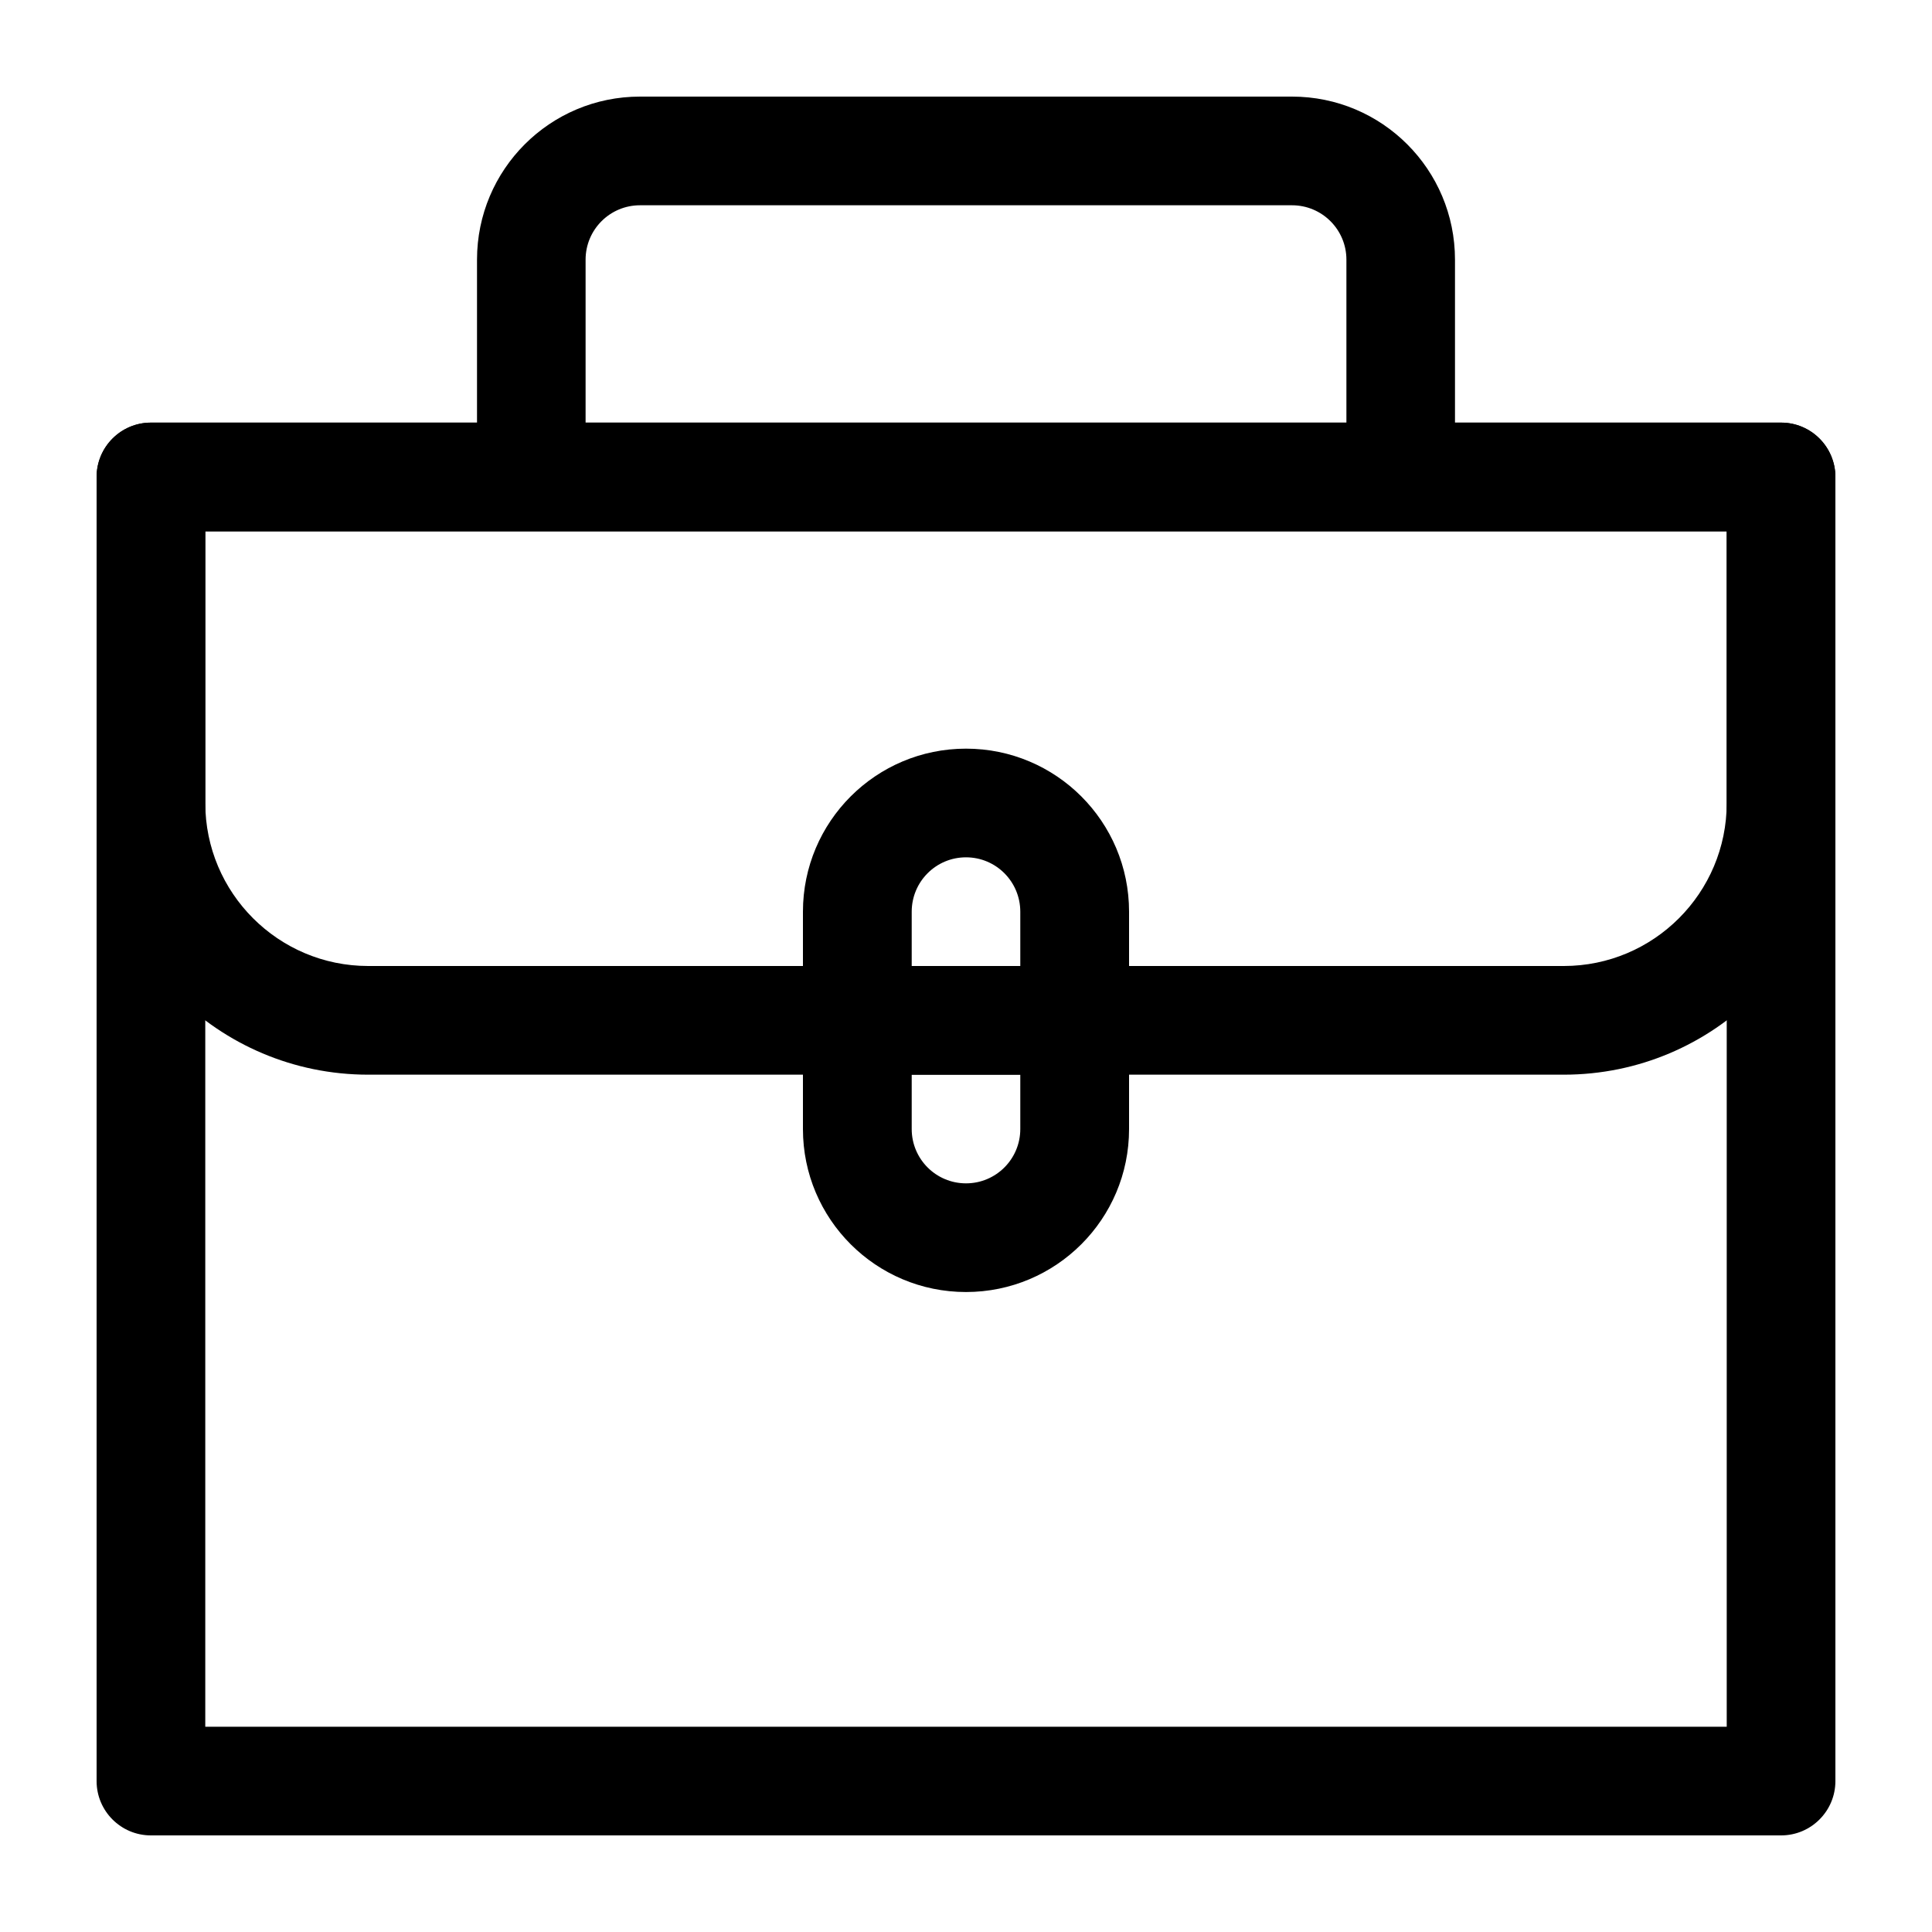 <svg  viewBox="0 0 20 20"  xmlns="http://www.w3.org/2000/svg">
<path fill-rule="evenodd" clip-rule="evenodd" d="M1 4.938C1 4.627 1.252 4.375 1.562 4.375H18.438C18.748 4.375 19 4.627 19 4.938V18.438C19 18.748 18.748 19 18.438 19H1.562C1.252 19 1 18.748 1 18.438V4.938ZM2.125 5.5V17.875H17.875V5.5H2.125Z" />
<path fill-rule="evenodd" clip-rule="evenodd" d="M1 4.938C1 4.627 1.252 4.375 1.562 4.375H18.438C18.748 4.375 19 4.627 19 4.938V8.312C19 9.866 17.741 11.125 16.188 11.125H3.812C2.259 11.125 1 9.866 1 8.312V4.938ZM2.125 5.5V8.312C2.125 9.244 2.881 10 3.812 10H16.188C17.119 10 17.875 9.244 17.875 8.312V5.5H2.125Z" />
<path fill-rule="evenodd" clip-rule="evenodd" d="M6.625 2.125C6.314 2.125 6.062 2.377 6.062 2.688V4.938H4.938V2.688C4.938 1.755 5.693 1 6.625 1H13.375C14.307 1 15.062 1.755 15.062 2.688V4.938H13.938V2.688C13.938 2.377 13.686 2.125 13.375 2.125H6.625Z" />
<path fill-rule="evenodd" clip-rule="evenodd" d="M10 8.875C9.689 8.875 9.438 9.127 9.438 9.438V11.688C9.438 11.998 9.689 12.25 10 12.25C10.311 12.25 10.562 11.998 10.562 11.688V9.438C10.562 9.127 10.311 8.875 10 8.875ZM8.312 9.438C8.312 8.505 9.068 7.75 10 7.75C10.932 7.75 11.688 8.505 11.688 9.438V11.688C11.688 12.62 10.932 13.375 10 13.375C9.068 13.375 8.312 12.62 8.312 11.688V9.438Z" />
<path fill-rule="evenodd" clip-rule="evenodd" d="M8.875 10H11.125V11.125H8.875V10Z" />
</svg>
